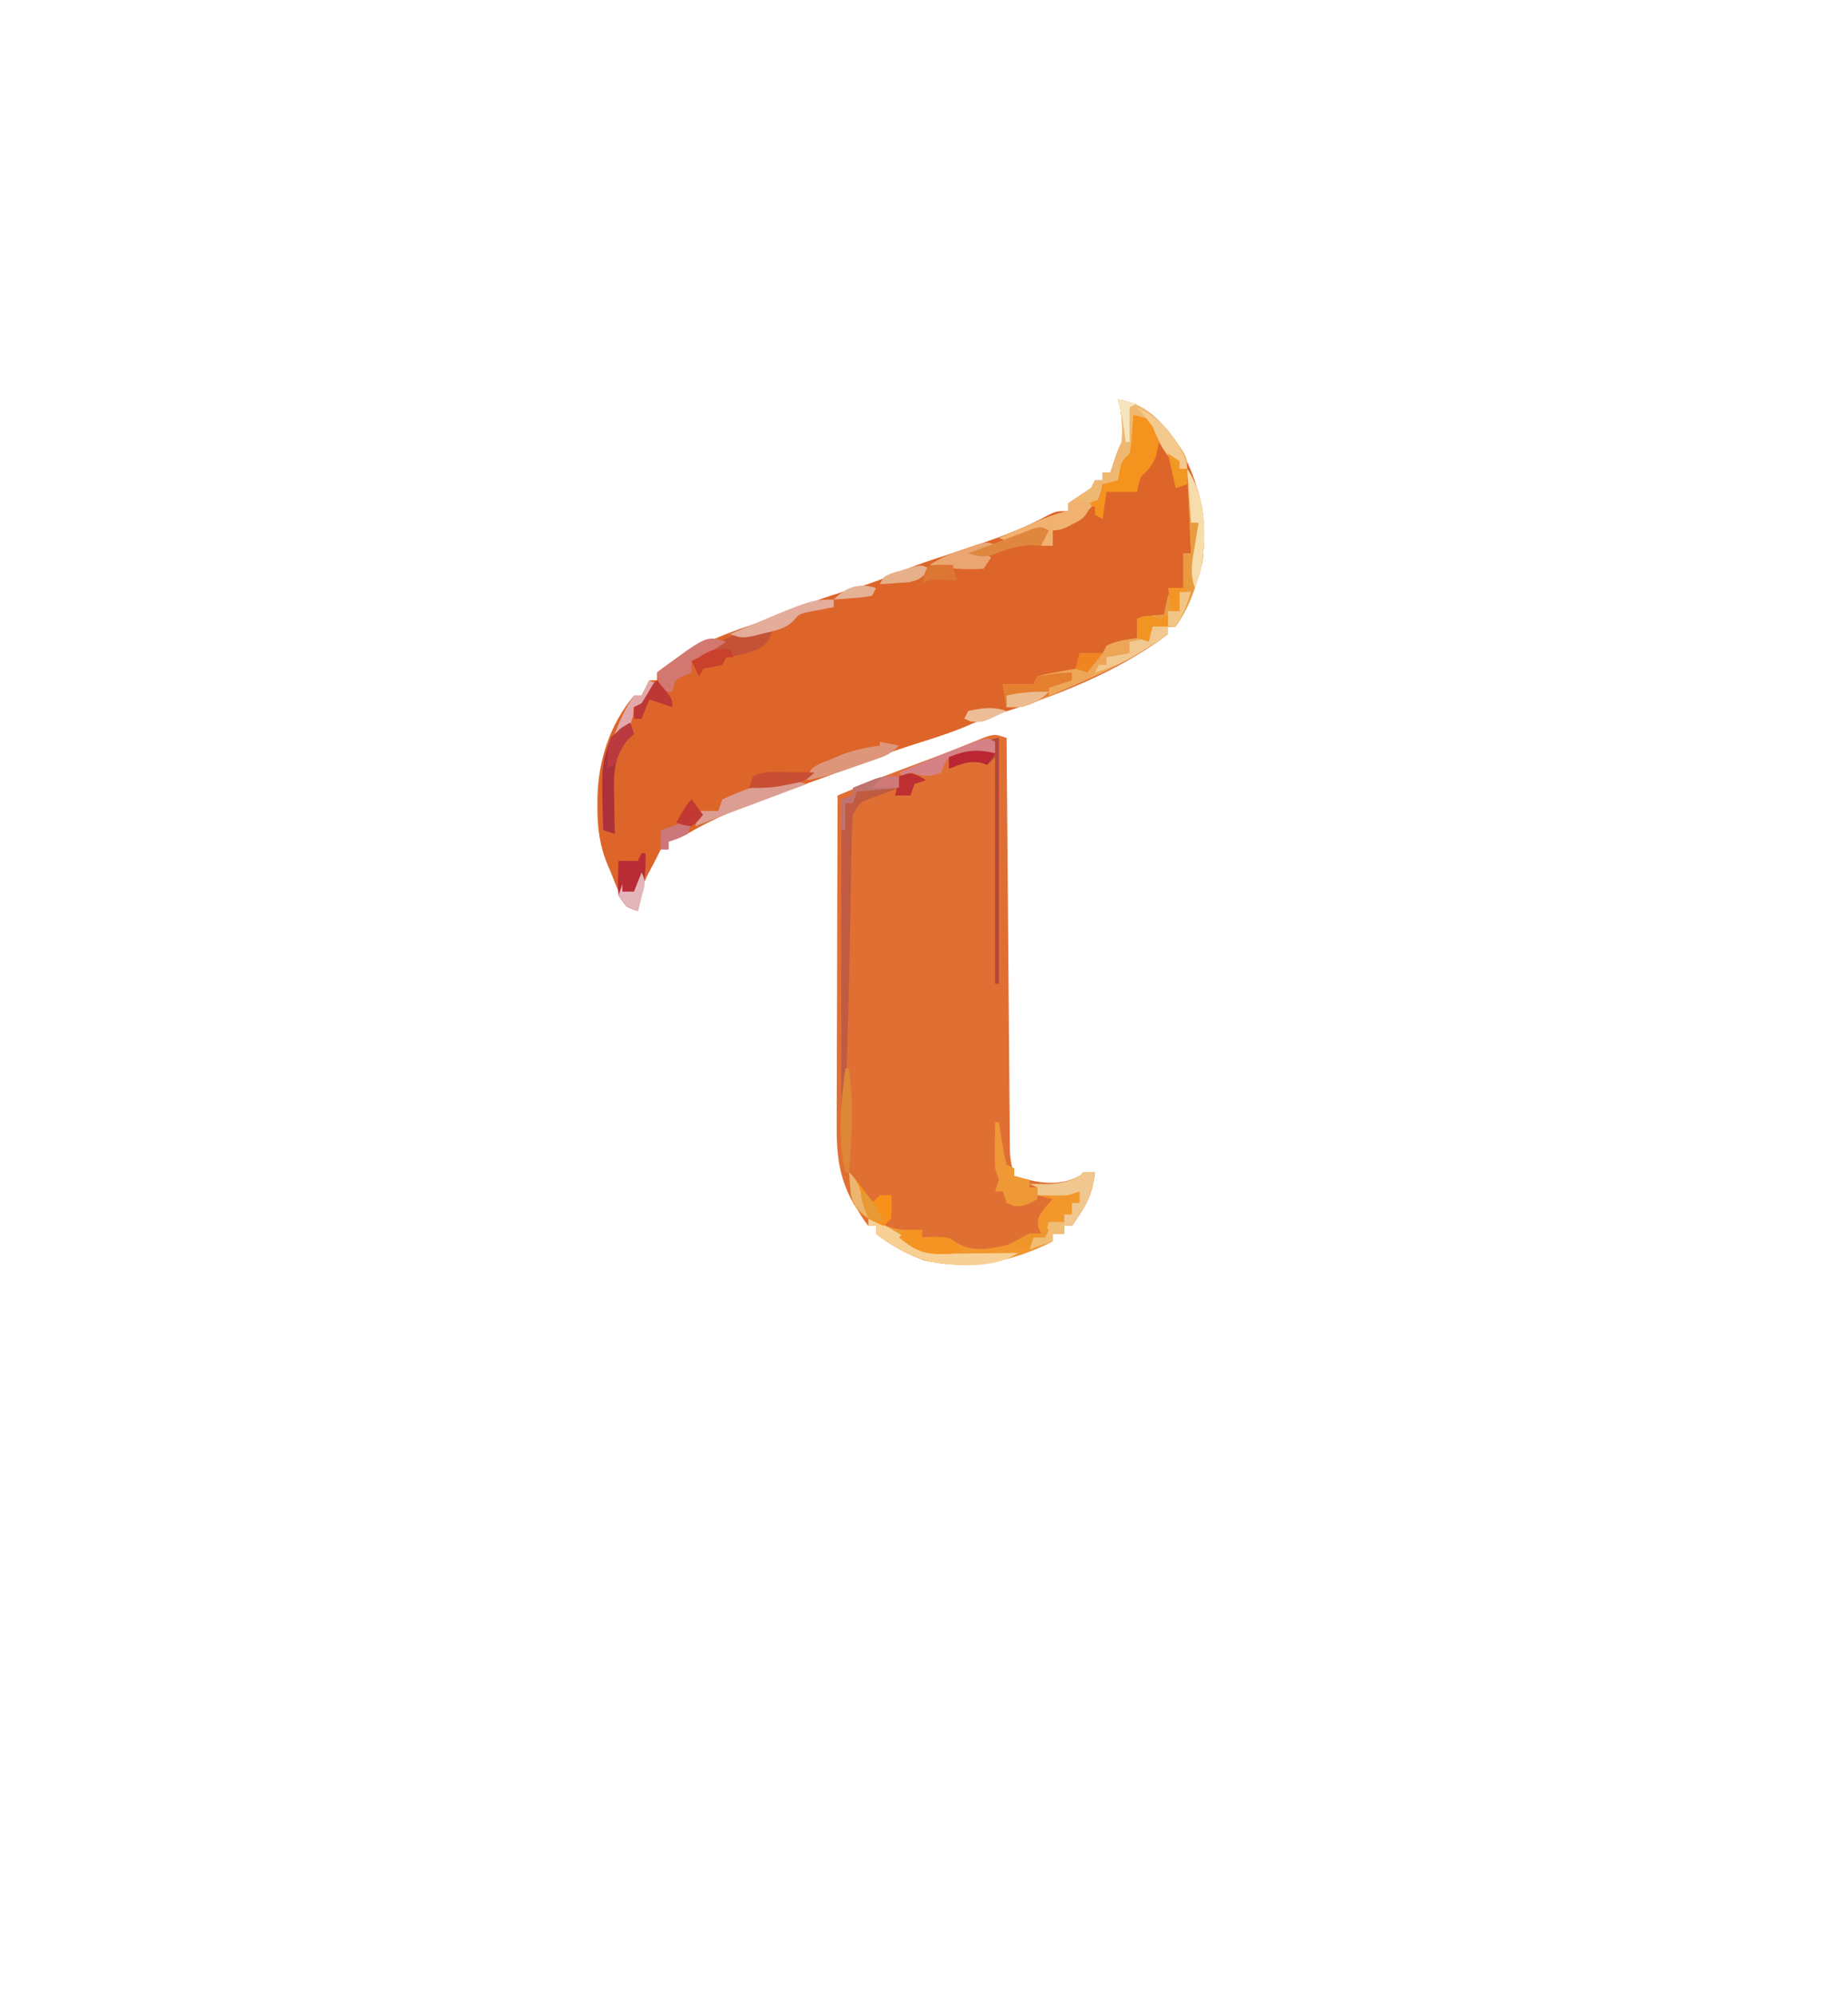 <?xml version="1.0" encoding="UTF-8"?>
<svg version="1.1" xmlns="http://www.w3.org/2000/svg" width="481" height="519">
<path d="M0 0 C6.744 0.947 10.724 4.994 14.742 10.301 C21.01 20.077 23.263 30.454 22 42 C20.536 48.091 18.58 53.814 15 59 C14.34 59 13.68 59 13 59 C13 59.66 13 60.32 13 61 C0.042 70.86 -16.297 77.176 -31.738 81.93 C-34.595 82.867 -37.285 83.983 -40.033 85.192 C-44.908 87.194 -49.988 88.685 -54.998 90.307 C-60.156 91.996 -65.192 93.849 -70.216 95.9 C-73.505 97.199 -76.823 98.395 -80.152 99.586 C-80.784 99.813 -81.416 100.039 -82.067 100.273 C-84.677 101.209 -87.287 102.146 -89.902 103.067 C-97.548 105.767 -104.802 108.699 -111.83 112.788 C-114 114 -114 114 -117 115 C-117 115.66 -117 116.32 -117 117 C-117.66 117 -118.32 117 -119 117 C-119.268 117.536 -119.536 118.073 -119.812 118.625 C-120.696 120.392 -121.619 122.139 -122.562 123.875 C-123.993 126.985 -124.597 129.618 -125 133 C-128 132 -128 132 -129.062 130.215 C-129.372 129.463 -129.681 128.712 -130 127.938 C-130.464 126.837 -130.464 126.837 -130.938 125.715 C-131.288 124.819 -131.639 123.923 -132 123 C-132.256 122.416 -132.512 121.832 -132.775 121.23 C-134.943 116.026 -135.544 111.428 -135.5 105.812 C-135.496 104.985 -135.493 104.158 -135.489 103.306 C-135.231 93.669 -132.222 84.51 -126 77 C-125.34 77 -124.68 77 -124 77 C-123.34 75.68 -122.68 74.36 -122 73 C-121.34 73 -120.68 73 -120 73 C-120 72.34 -120 71.68 -120 71 C-112.366 64.957 -104.113 61.514 -94.938 58.438 C-88.09 56.121 -88.09 56.121 -81.379 53.441 C-76.997 51.572 -72.522 50.249 -67.961 48.895 C-64.238 47.766 -60.732 46.463 -57.17 44.884 C-51.16 42.436 -44.918 40.53 -38.76 38.485 C-31.538 36.081 -24.647 33.584 -17.964 29.914 C-16 29 -16 29 -13 29 C-13 28.34 -13 27.68 -13 27 C-11.013 25.647 -9.013 24.314 -7 23 C-6.67 22.34 -6.34 21.68 -6 21 C-5.34 21 -4.68 21 -4 21 C-4 20.34 -4 19.68 -4 19 C-3.34 19 -2.68 19 -2 19 C-1.691 18.051 -1.381 17.102 -1.062 16.125 C-0 13 -0 13 1 11 C1.142 7.161 1.178 3.68 0 0 Z " fill="#DD652A" transform="translate(291,104)"/>
<path d="M0 0 C0.004 0.563 0.008 1.126 0.013 1.707 C0.116 15.411 0.225 29.115 0.339 42.819 C0.395 49.447 0.448 56.074 0.497 62.701 C0.545 69.094 0.597 75.487 0.653 81.88 C0.673 84.322 0.692 86.764 0.709 89.206 C0.733 92.62 0.763 96.034 0.795 99.448 C0.803 100.97 0.803 100.97 0.812 102.522 C0.822 103.453 0.832 104.384 0.842 105.343 C0.848 106.15 0.855 106.958 0.861 107.79 C0.998 109.976 1.397 111.899 2 114 C8.063 115.768 13.246 116.877 19 114 C20.327 113.641 21.658 113.298 23 113 C22.487 117.41 21.483 120.325 19 124 C18.34 124.99 17.68 125.98 17 127 C16.34 127 15.68 127 15 127 C15 127.66 15 128.32 15 129 C14.01 129 13.02 129 12 129 C12 129.66 12 130.32 12 131 C1.291 136.315 -9.764 138.722 -21.602 135.871 C-26.073 134.247 -30.253 131.934 -34 129 C-34 128.34 -34 127.68 -34 127 C-34.66 127 -35.32 127 -36 127 C-37.438 125.059 -37.438 125.059 -39 122.438 C-39.516 121.591 -40.031 120.744 -40.562 119.871 C-43.816 113.372 -44.287 107.629 -44.227 100.485 C-44.227 99.557 -44.228 98.629 -44.228 97.674 C-44.227 94.627 -44.211 91.581 -44.195 88.535 C-44.192 86.415 -44.189 84.295 -44.187 82.175 C-44.179 76.611 -44.159 71.046 -44.137 65.481 C-44.117 59.797 -44.108 54.112 -44.098 48.428 C-44.076 37.285 -44.042 26.143 -44 15 C-42.088 14.2 -40.176 13.401 -38.263 12.602 C-37.199 12.156 -36.134 11.711 -35.037 11.252 C-30.742 9.481 -26.403 7.863 -22.044 6.256 C-18.744 5.034 -15.457 3.794 -12.195 2.473 C-10.459 1.775 -10.459 1.775 -8.688 1.062 C-7.66 0.641 -6.633 0.219 -5.574 -0.215 C-3 -1 -3 -1 0 0 Z " fill="#E06F34" transform="translate(262,192)"/>
<path d="M0 0 C4.737 7.105 4.792 15.721 4 24 C2.549 30.09 0.577 35.818 -3 41 C-3.66 41 -4.32 41 -5 41 C-5 41.66 -5 42.32 -5 43 C-14.866 50.508 -26.681 55.171 -38 60 C-38.938 60.415 -39.877 60.83 -40.844 61.258 C-43 62 -43 62 -47 62 C-47.33 60.02 -47.66 58.04 -48 56 C-45.36 56 -42.72 56 -40 56 C-39.67 55.34 -39.34 54.68 -39 54 C-36.715 53.367 -36.715 53.367 -33.938 52.875 C-32.559 52.624 -32.559 52.624 -31.152 52.367 C-30.442 52.246 -29.732 52.125 -29 52 C-28.67 50.68 -28.34 49.36 -28 48 C-26.02 48 -24.04 48 -22 48 C-21.67 47.34 -21.34 46.68 -21 46 C-18.399 44.7 -15.86 44.435 -13 44 C-13 42.35 -13 40.7 -13 39 C-10.509 38.313 -8.621 38 -6 38 C-5.856 37.216 -5.711 36.432 -5.562 35.625 C-5 33 -5 33 -4 31 C-3.01 31 -2.02 31 -1 31 C-1 28.03 -1 25.06 -1 22 C-0.34 22 0.32 22 1 22 C0.67 14.74 0.34 7.48 0 0 Z M-18 42 C-18 45 -18 45 -18 45 Z " fill="#EDA658" transform="translate(309,122)"/>
<path d="M0 0 C0.99 0 1.98 0 3 0 C2.487 4.41 1.483 7.325 -1 11 C-1.66 11.99 -2.32 12.98 -3 14 C-3.66 14 -4.32 14 -5 14 C-5 14.66 -5 15.32 -5 16 C-5.99 16 -6.98 16 -8 16 C-8 16.66 -8 17.32 -8 18 C-18.709 23.315 -29.764 25.722 -41.602 22.871 C-46.073 21.247 -50.253 18.934 -54 16 C-54 15.34 -54 14.68 -54 14 C-54.66 14 -55.32 14 -56 14 C-55.67 13.34 -55.34 12.68 -55 12 C-54.154 12.495 -53.309 12.99 -52.438 13.5 C-48.662 15.147 -46.072 15.244 -42 15 C-42 15.66 -42 16.32 -42 17 C-40.422 16.907 -40.422 16.907 -38.812 16.812 C-35 17 -35 17 -32.688 18.562 C-28.481 20.812 -24.558 19.986 -20 19 C-16.666 17.543 -16.666 17.543 -14 16 C-13.01 16 -12.02 16 -11 16 C-11.248 15.443 -11.495 14.886 -11.75 14.312 C-12 12 -12 12 -10.062 9.25 C-9.382 8.508 -8.701 7.765 -8 7 C-9.32 6.67 -10.64 6.34 -12 6 C-12 5.34 -12 4.68 -12 4 C-12.66 3.67 -13.32 3.34 -14 3 C-12.783 3.041 -11.566 3.083 -10.312 3.125 C-6.778 3.131 -4.187 2.642 -1 1 C-0.67 0.67 -0.34 0.34 0 0 Z " fill="#F1972C" transform="translate(282,305)"/>
<path d="M0 0 C5.891 0.808 9.005 3.78 13 8 C18 14.683 18 14.683 18 18 C17.34 18 16.68 18 16 18 C13.335 15.135 11.365 12.981 10 9.312 C8.677 6.252 6.92 5.46 4 4 C4.052 5.013 4.052 5.013 4.105 6.047 C4.133 6.939 4.16 7.831 4.188 8.75 C4.24 10.073 4.24 10.073 4.293 11.422 C3.945 14.483 2.853 15.607 1 18 C1 19.32 1 20.64 1 22 C-0.65 22 -2.3 22 -4 22 C-4.124 22.619 -4.247 23.238 -4.375 23.875 C-5 26 -5 26 -7 28 C-7.433 28.474 -7.866 28.949 -8.312 29.438 C-10.821 31.76 -13.487 34 -17 34 C-17 35.32 -17 36.64 -17 38 C-17.99 38 -18.98 38 -20 38 C-19.67 36.68 -19.34 35.36 -19 34 C-19.797 34.342 -19.797 34.342 -20.609 34.691 C-21.669 35.123 -21.669 35.123 -22.75 35.562 C-23.446 35.853 -24.142 36.143 -24.859 36.441 C-27.3 37.078 -28.64 36.802 -31 36 C-28.752 35.017 -26.501 34.039 -24.25 33.062 C-23.299 32.646 -23.299 32.646 -22.328 32.221 C-19.256 30.893 -16.29 29.656 -13 29 C-13 28.34 -13 27.68 -13 27 C-11.013 25.647 -9.013 24.314 -7 23 C-6.67 22.34 -6.34 21.68 -6 21 C-5.34 21 -4.68 21 -4 21 C-4 20.34 -4 19.68 -4 19 C-3.34 19 -2.68 19 -2 19 C-1.691 18.051 -1.381 17.102 -1.062 16.125 C0 13 0 13 1 11 C1.142 7.161 1.178 3.68 0 0 Z " fill="#EEB870" transform="translate(291,104)"/>
<path d="M0 0 C0 0.99 0 1.98 0 3 C-0.699 3.254 -1.397 3.508 -2.117 3.77 C-3.027 4.114 -3.937 4.458 -4.875 4.812 C-5.78 5.149 -6.685 5.485 -7.617 5.832 C-10.294 6.896 -10.294 6.896 -12 10 C-12.232 12.959 -12.35 15.831 -12.379 18.793 C-12.396 19.68 -12.412 20.567 -12.429 21.48 C-12.482 24.383 -12.522 27.285 -12.562 30.188 C-12.614 33.181 -12.67 36.174 -12.726 39.168 C-12.763 41.183 -12.799 43.198 -12.834 45.214 C-12.996 54.395 -13.259 63.572 -13.562 72.75 C-13.607 74.117 -13.651 75.485 -13.696 76.852 C-13.795 79.902 -13.897 82.951 -14 86 C-14.33 86 -14.66 86 -15 86 C-15 59.6 -15 33.2 -15 6 C-14.01 5.67 -13.02 5.34 -12 5 C-12 4.34 -12 3.68 -12 3 C-10.753 2.492 -9.503 1.994 -8.25 1.5 C-7.554 1.222 -6.858 0.943 -6.141 0.656 C-4 0 -4 0 0 0 Z " fill="#C05B41" transform="translate(234,202)"/>
<path d="M0 0 C4.737 7.105 4.792 15.721 4 24 C2.561 30.038 0.648 35.92 -3 41 C-6.188 41.312 -6.188 41.312 -9 41 C-9.33 42.32 -9.66 43.64 -10 45 C-10.99 44.67 -11.98 44.34 -13 44 C-13 42.35 -13 40.7 -13 39 C-10.509 38.313 -8.621 38 -6 38 C-5.783 36.824 -5.783 36.824 -5.562 35.625 C-5 33 -5 33 -4 31 C-3.01 31 -2.02 31 -1 31 C-1 28.03 -1 25.06 -1 22 C-0.34 22 0.32 22 1 22 C0.67 14.74 0.34 7.48 0 0 Z " fill="#E99C3F" transform="translate(309,122)"/>
<path d="M0 0 C2.336 0.403 3.849 0.892 5.789 2.281 C7 4 7 4 6.961 6.156 C6.768 6.93 6.574 7.703 6.375 8.5 C6.197 9.273 6.019 10.047 5.836 10.844 C4.918 13.212 3.837 14.291 2 16 C1.286 18.103 1.286 18.103 1 20 C-1.64 20 -4.28 20 -7 20 C-7.33 22.31 -7.66 24.62 -8 27 C-8.66 26.67 -9.32 26.34 -10 26 C-10 25.34 -10 24.68 -10 24 C-10.66 23.67 -11.32 23.34 -12 23 C-11.01 22.67 -10.02 22.34 -9 22 C-8.267 19.985 -8.267 19.985 -8 18 C-6.68 17.67 -5.36 17.34 -4 17 C-3.876 16.216 -3.752 15.432 -3.625 14.625 C-3 12 -3 12 -1 10 C-0.538 7.567 -0.538 7.567 -0.375 4.875 C-0.3 3.965 -0.225 3.055 -0.148 2.117 C-0.099 1.419 -0.05 0.72 0 0 Z " fill="#F4931E" transform="translate(295,108)"/>
<path d="M0 0 C0 21.12 0 42.24 0 64 C-0.33 64 -0.66 64 -1 64 C-1 44.53 -1 25.06 -1 5 C-1.66 5.66 -2.32 6.32 -3 7 C-3.578 6.835 -4.155 6.67 -4.75 6.5 C-7.915 5.797 -10.033 6.854 -13 8 C-13 7.01 -13 6.02 -13 5 C-11.762 4.732 -10.525 4.464 -9.25 4.188 C-6.238 3.447 -2.546 0 0 0 Z " fill="#B14839" transform="translate(260,192)"/>
<path d="M0 0 C0.99 0 1.98 0 3 0 C2.487 4.41 1.483 7.325 -1 11 C-1.99 12.485 -1.99 12.485 -3 14 C-3.66 14 -4.32 14 -5 14 C-5 14.66 -5 15.32 -5 16 C-5.99 16 -6.98 16 -8 16 C-8 16.66 -8 17.32 -8 18 C-9.98 18.66 -11.96 19.32 -14 20 C-13.505 18.515 -13.505 18.515 -13 17 C-12.01 17 -11.02 17 -10 17 C-9.67 15.68 -9.34 14.36 -9 13 C-7.68 13 -6.36 13 -5 13 C-5 12.34 -5 11.68 -5 11 C-4.34 11 -3.68 11 -3 11 C-3 10.01 -3 9.02 -3 8 C-2.34 8 -1.68 8 -1 8 C-1 7.01 -1 6.02 -1 5 C-1.99 5.33 -2.98 5.66 -4 6 C-5.394 6.067 -6.792 6.085 -8.188 6.062 C-10.075 6.032 -10.075 6.032 -12 6 C-12 5.34 -12 4.68 -12 4 C-12.66 3.67 -13.32 3.34 -14 3 C-12.783 3.041 -11.566 3.083 -10.312 3.125 C-6.778 3.131 -4.187 2.642 -1 1 C-0.67 0.67 -0.34 0.34 0 0 Z " fill="#F1C790" transform="translate(282,305)"/>
<path d="M0 0 C-1 3 -1 3 -3.188 4.625 C-6.166 6.081 -8.749 6.483 -12 7 C-12.33 7.66 -12.66 8.32 -13 9 C-14.667 9.333 -16.333 9.667 -18 10 C-18.33 10.66 -18.66 11.32 -19 12 C-19.66 10.68 -20.32 9.36 -21 8 C-20.34 7.67 -19.68 7.34 -19 7 C-18.299 6.381 -17.598 5.763 -16.875 5.125 C-11.659 1.27 -6.536 -0.49 0 0 Z " fill="#C45236" transform="translate(201,164)"/>
<path d="M0 0 C0.33 0 0.66 0 1 0 C1.121 0.782 1.242 1.565 1.367 2.371 C1.535 3.383 1.702 4.395 1.875 5.438 C2.037 6.447 2.2 7.456 2.367 8.496 C2.576 9.322 2.785 10.149 3 11 C3.66 11.33 4.32 11.66 5 12 C5 12.66 5 13.32 5 14 C6.32 14.33 7.64 14.66 9 15 C9 15.66 9 16.32 9 17 C9.66 17 10.32 17 11 17 C11 17.99 11 18.98 11 20 C8.748 21.367 7.474 22.041 4.812 21.812 C4.214 21.544 3.616 21.276 3 21 C2.67 20.01 2.34 19.02 2 18 C1.34 18 0.68 18 0 18 C0.495 16.515 0.495 16.515 1 15 C0.67 14.01 0.34 13.02 0 12 C-0.069 9.939 -0.085 7.875 -0.062 5.812 C-0.053 4.726 -0.044 3.639 -0.035 2.52 C-0.024 1.688 -0.012 0.857 0 0 Z " fill="#EE9836" transform="translate(259,292)"/>
<path d="M0 0 C-1.052 2.868 -1.636 3.823 -4.438 5.188 C-5.283 5.456 -6.129 5.724 -7 6 C-7.99 6.33 -8.98 6.66 -10 7 C-10 8.32 -10 9.64 -10 11 C-10.99 11 -11.98 11 -13 11 C-12.67 9.68 -12.34 8.36 -12 7 C-12.531 7.228 -13.062 7.456 -13.609 7.691 C-14.316 7.979 -15.022 8.266 -15.75 8.562 C-16.446 8.853 -17.142 9.143 -17.859 9.441 C-20.3 10.078 -21.64 9.802 -24 9 C-21.752 8.017 -19.501 7.039 -17.25 6.062 C-16.616 5.785 -15.982 5.507 -15.328 5.221 C-12.256 3.893 -9.29 2.656 -6 2 C-6 1.34 -6 0.68 -6 0 C-3.509 -1.245 -2.589 -0.777 0 0 Z " fill="#F1B271" transform="translate(284,131)"/>
<path d="M0 0 C0 0.66 0 1.32 0 2 C-1.98 2.66 -3.96 3.32 -6 4 C-6 4.66 -6 5.32 -6 6 C-12.5 9 -12.5 9 -17 9 C-17.33 7.02 -17.66 5.04 -18 3 C-15.36 3 -12.72 3 -10 3 C-9.67 2.34 -9.34 1.68 -9 1 C-5.98 0.451 -3.074 0 0 0 Z " fill="#E47F2F" transform="translate(279,175)"/>
<path d="M0 0 C0.33 0 0.66 0 1 0 C1.226 5.419 0.467 9.775 -1 15 C-4 14 -4 14 -6 11 C-6.195 8.738 -6.195 8.738 -6.125 6.312 C-6.107 5.504 -6.089 4.696 -6.07 3.863 C-6.047 3.248 -6.024 2.634 -6 2 C-4.35 2 -2.7 2 -1 2 C-0.67 1.34 -0.34 0.68 0 0 Z " fill="#B82C36" transform="translate(167,222)"/>
<path d="M0 0 C-0.701 0.262 -1.402 0.524 -2.124 0.794 C-5.312 1.987 -8.5 3.181 -11.688 4.375 C-12.79 4.787 -13.893 5.2 -15.029 5.625 C-16.096 6.025 -17.163 6.424 -18.262 6.836 C-19.241 7.203 -20.22 7.569 -21.229 7.947 C-23.832 8.936 -26.418 9.958 -29 11 C-28.67 9.68 -28.34 8.36 -28 7 C-26.35 7 -24.7 7 -23 7 C-22.67 6.01 -22.34 5.02 -22 4 C-15.603 1.074 -6.933 -2.311 0 0 Z " fill="#DC9E92" transform="translate(210,204)"/>
<path d="M0 0 C4.704 1.845 8.096 3.729 12 7 C15.23 8.984 17.657 9.237 21.422 9.195 C22.447 9.189 23.471 9.182 24.527 9.176 C26.123 9.151 26.123 9.151 27.75 9.125 C28.829 9.116 29.908 9.107 31.02 9.098 C33.68 9.074 36.34 9.041 39 9 C32.939 13.041 23.809 12.549 16.75 11.438 C11.319 10.129 6.389 7.436 2 4 C2 3.34 2 2.68 2 2 C1.34 2 0.68 2 0 2 C0 1.34 0 0.68 0 0 Z " fill="#F7D095" transform="translate(226,317)"/>
<path d="M0 0 C0.33 0.99 0.66 1.98 1 3 C0.319 3.588 0.319 3.588 -0.375 4.188 C-4.649 8.955 -4.249 14.277 -4.125 20.312 C-4.116 21.148 -4.107 21.984 -4.098 22.846 C-4.074 24.897 -4.038 26.949 -4 29 C-4.99 28.67 -5.98 28.34 -7 28 C-7.481 11.205 -7.481 11.205 -5 4 C-2.375 1.312 -2.375 1.312 0 0 Z " fill="#AB313B" transform="translate(164,188)"/>
<path d="M0 0 C-0.969 0.619 -1.939 1.238 -2.938 1.875 C-6.028 3.657 -6.028 3.657 -7 6 C-7.66 5.67 -8.32 5.34 -9 5 C-9 5.99 -9 6.98 -9 8 C-9.639 8.268 -10.279 8.536 -10.938 8.812 C-13.331 9.887 -13.331 9.887 -14 13 C-14.99 13 -15.98 13 -17 13 C-17.33 11.35 -17.66 9.7 -18 8 C-5.077 -1.692 -5.077 -1.692 0 0 Z " fill="#D37870" transform="translate(189,167)"/>
<path d="M0 0 C2.427 2.427 4.098 5.148 6 8 C6.66 7.34 7.32 6.68 8 6 C8.99 6 9.98 6 11 6 C11.125 8.875 11.125 8.875 11 12 C10.34 12.66 9.68 13.32 9 14 C3.25 11.375 3.25 11.375 1 8 C0.461 5.34 0.266 2.707 0 0 Z " fill="#F89119" transform="translate(221,305)"/>
<path d="M0 0 C2.475 0.495 2.475 0.495 5 1 C2.959 3.041 1.915 3.544 -0.738 4.473 C-1.476 4.732 -2.214 4.992 -2.975 5.26 C-4.132 5.657 -4.132 5.657 -5.312 6.062 C-6.072 6.331 -6.832 6.6 -7.615 6.877 C-11.385 8.19 -15.045 9.361 -19 10 C-18 7 -18 7 -15.488 5.648 C-13.916 5.018 -13.916 5.018 -12.312 4.375 C-10.76 3.737 -10.76 3.737 -9.176 3.086 C-6.104 2.036 -3.211 1.433 0 1 C0 0.67 0 0.34 0 0 Z " fill="#DE967B" transform="translate(229,193)"/>
<path d="M0 0 C1.32 0 2.64 0 4 0 C4 0.66 4 1.32 4 2 C5.093 1.938 6.186 1.876 7.312 1.812 C11 2 11 2 12.938 3.5 C13.288 3.995 13.639 4.49 14 5 C12.45 6.55 10.963 6.244 8.812 6.312 C3.987 6.289 1.684 5.023 -2 2 C-1.34 1.34 -0.68 0.68 0 0 Z " fill="#F59422" transform="translate(236,320)"/>
<path d="M0 0 C0 0.99 0 1.98 0 3 C-1.265 3.039 -1.265 3.039 -2.555 3.078 C-3.65 3.135 -4.746 3.192 -5.875 3.25 C-6.966 3.296 -8.056 3.343 -9.18 3.391 C-10.576 3.692 -10.576 3.692 -12 4 C-13.321 5.927 -13.321 5.927 -14 8 C-16.946 9.277 -18.991 8.967 -22 8 C-22.33 8.66 -22.66 9.32 -23 10 C-23.66 9.34 -24.32 8.68 -25 8 C-18.997 5.444 -12.977 2.937 -6.875 0.625 C-5.986 0.287 -5.096 -0.05 -4.18 -0.398 C-2 -1 -2 -1 0 0 Z " fill="#D58185" transform="translate(259,193)"/>
<path d="M0 0 C0 0.66 0 1.32 0 2 C-0.922 2.164 -0.922 2.164 -1.863 2.332 C-2.672 2.491 -3.48 2.649 -4.312 2.812 C-5.113 2.963 -5.914 3.114 -6.738 3.27 C-9.048 3.82 -9.048 3.82 -10.418 5.465 C-12.688 7.668 -14.952 8.018 -18 8.75 C-19.052 9.013 -20.104 9.276 -21.188 9.547 C-24 10 -24 10 -27 9 C-5.865 0 -5.865 0 0 0 Z " fill="#E4AC9B" transform="translate(217,156)"/>
<path d="M0 0 C-1.98 0.99 -1.98 0.99 -4 2 C-3.34 2.33 -2.68 2.66 -2 3 C-2.99 4.485 -2.99 4.485 -4 6 C-8.853 6.324 -13.22 5.956 -18 5 C-14.994 2.996 -12.408 1.969 -9 0.812 C-7.948 0.448 -6.896 0.083 -5.812 -0.293 C-3 -1 -3 -1 0 0 Z " fill="#EAA570" transform="translate(260,142)"/>
<path d="M0 0 C0.33 0 0.66 0 1 0 C2.256 9.121 1.744 17.872 1 27 C0.67 27 0.34 27 0 27 C-2.03 18.155 -1.106 8.93 0 0 Z " fill="#DD8737" transform="translate(220,278)"/>
<path d="M0 0 C4.999 7.499 5.191 17.718 3.547 26.391 C3 28.312 3 28.312 2 31 C0.664 27.226 1.276 24.142 1.938 20.25 C2.132 19.08 2.327 17.909 2.527 16.703 C2.683 15.811 2.839 14.919 3 14 C2.34 14 1.68 14 1 14 C0.67 9.38 0.34 4.76 0 0 Z " fill="#F7DCAC" transform="translate(309,122)"/>
<path d="M0 0 C1.32 0 2.64 0 4 0 C4 0.66 4 1.32 4 2 C1.984 3.436 -0.008 4.73 -2.125 6 C-2.695 6.356 -3.265 6.712 -3.852 7.078 C-7.458 9.275 -10.95 10.818 -15 12 C-14.67 11.34 -14.34 10.68 -14 10 C-13.34 10 -12.68 10 -12 10 C-12 9.34 -12 8.68 -12 8 C-10.02 7.67 -8.04 7.34 -6 7 C-6 6.01 -6 5.02 -6 4 C-4.35 3.67 -2.7 3.34 -1 3 C-0.67 2.01 -0.34 1.02 0 0 Z " fill="#F1C990" transform="translate(300,163)"/>
<path d="M0 0 C-0.66 1.32 -1.32 2.64 -2 4 C-2.804 3.938 -3.609 3.876 -4.438 3.812 C-8.344 4.018 -11.244 5.017 -14.852 6.441 C-17.319 7.083 -18.59 6.691 -21 6 C-17.88 4.8 -14.753 3.617 -11.625 2.438 C-10.736 2.095 -9.846 1.753 -8.93 1.4 C-7.654 0.922 -7.654 0.922 -6.352 0.434 C-5.173 -0.014 -5.173 -0.014 -3.971 -0.471 C-2 -1 -2 -1 0 0 Z " fill="#E0873F" transform="translate(273,138)"/>
<path d="M0 0 C5.937 2.563 10.015 7.602 12.438 13.5 C12.623 14.325 12.809 15.15 13 16 C12.34 16 11.68 16 11 16 C7.663 12.412 5.758 9.571 4 5 C2.713 3.297 1.389 1.621 0 0 Z " fill="#F3C98D" transform="translate(296,106)"/>
<path d="M0 0 C0 0.99 0 1.98 0 3 C-3.63 3.33 -7.26 3.66 -11 4 C-11.33 4.99 -11.66 5.98 -12 7 C-12.66 7 -13.32 7 -14 7 C-14 9.31 -14 11.62 -14 14 C-14.33 14 -14.66 14 -15 14 C-15 11.36 -15 8.72 -15 6 C-14.01 5.67 -13.02 5.34 -12 5 C-12 4.34 -12 3.68 -12 3 C-10.753 2.492 -9.503 1.994 -8.25 1.5 C-7.554 1.222 -6.858 0.943 -6.141 0.656 C-4 0 -4 0 0 0 Z " fill="#C0746F" transform="translate(234,202)"/>
<path d="M0 0 C1.281 0.009 2.563 0.018 3.883 0.027 C4.87 0.039 5.858 0.051 6.875 0.062 C4.512 2.426 3.295 2.577 0.062 3.188 C-1.216 3.439 -1.216 3.439 -2.52 3.695 C-5.093 4.058 -7.53 4.128 -10.125 4.062 C-9.795 3.072 -9.465 2.083 -9.125 1.062 C-6.122 -0.439 -3.334 -0.03 0 0 Z " fill="#C74E32" transform="translate(205.125,200.938)"/>
<path d="M0 0 C0.33 0.66 0.66 1.32 1 2 C0.34 2 -0.32 2 -1 2 C-1.33 2.66 -1.66 3.32 -2 4 C-3.667 4.333 -5.333 4.667 -7 5 C-7.33 5.66 -7.66 6.32 -8 7 C-8.66 5.68 -9.32 4.36 -10 3 C-9.34 2.67 -8.68 2.34 -8 2 C-4.772 -0.152 -3.716 -0.201 0 0 Z " fill="#CA412B" transform="translate(190,169)"/>
<path d="M0 0 C0.66 0.33 1.32 0.66 2 1 C0.726 3.038 -0.611 5.039 -2 7 C-2.66 7 -3.32 7 -4 7 C-4.082 7.784 -4.165 8.568 -4.25 9.375 C-5 12 -5 12 -7.062 13.312 C-8.022 13.653 -8.022 13.653 -9 14 C-7.667 10.412 -6.169 7.164 -4 4 C-3.34 4 -2.68 4 -2 4 C-1.34 2.68 -0.68 1.36 0 0 Z " fill="#E2A8A8" transform="translate(169,177)"/>
<path d="M0 0 C4 4.75 4 4.75 4 7 C2.02 6.34 0.04 5.68 -2 5 C-2.66 6.65 -3.32 8.3 -4 10 C-4.66 10 -5.32 10 -6 10 C-6 9.01 -6 8.02 -6 7 C-5.34 6.67 -4.68 6.34 -4 6 C-2.97 4.352 -1.969 2.685 -1 1 C-0.67 0.67 -0.34 0.34 0 0 Z " fill="#BD3734" transform="translate(171,177)"/>
<path d="M0 0 C0.33 0.99 0.66 1.98 1 3 C0.319 3.588 0.319 3.588 -0.375 4.188 C-2.273 6.304 -2.964 8.375 -4 11 C-4.99 11.495 -4.99 11.495 -6 12 C-5.631 4.615 -5.631 4.615 -2.438 1.5 C-1.633 1.005 -0.829 0.51 0 0 Z " fill="#B93B40" transform="translate(164,188)"/>
<path d="M0 0 C0.66 -0.33 1.32 -0.66 2 -1 C2 -0.01 2 0.98 2 2 C0.68 2 -0.64 2 -2 2 C-2.33 3.32 -2.66 4.64 -3 6 C-3.99 5.67 -4.98 5.34 -6 5 C-6 3.35 -6 1.7 -6 0 C-3.479 -1.26 -2.649 -0.662 0 0 Z " fill="#F09424" transform="translate(302,161)"/>
<path d="M0 0 C-0.33 0.99 -0.66 1.98 -1 3 C-3.562 4.188 -3.562 4.188 -6 5 C-6 5.66 -6 6.32 -6 7 C-6.66 7 -7.32 7 -8 7 C-8 5.35 -8 3.7 -8 2 C-2.25 0 -2.25 0 0 0 Z " fill="#CC7779" transform="translate(180,214)"/>
<path d="M0 0 C0.598 0.351 1.196 0.701 1.812 1.062 C0.823 1.393 -0.168 1.722 -1.188 2.062 C-1.518 3.053 -1.847 4.043 -2.188 5.062 C-3.507 5.062 -4.827 5.062 -6.188 5.062 C-5.857 3.413 -5.527 1.762 -5.188 0.062 C-2.188 -0.938 -2.188 -0.938 0 0 Z " fill="#BD2F30" transform="translate(239.188,201.938)"/>
<path d="M0 0 C-1.759 2.179 -2.694 2.937 -5.48 3.512 C-6.82 3.599 -6.82 3.599 -8.188 3.688 C-9.089 3.753 -9.99 3.819 -10.918 3.887 C-11.605 3.924 -12.292 3.961 -13 4 C-12 2 -12 2 -9.785 1.113 C-8.887 0.849 -7.988 0.585 -7.062 0.312 C-6.167 0.041 -5.271 -0.231 -4.348 -0.512 C-2 -1 -2 -1 0 0 Z " fill="#E7AF8A" transform="translate(242,148)"/>
<path d="M0 0 C-0.99 1.485 -0.99 1.485 -2 3 C-2.536 2.794 -3.072 2.587 -3.625 2.375 C-6.833 1.869 -9.013 2.846 -12 4 C-12 3.01 -12 2.02 -12 1 C-7.538 -0.806 -4.69 -1.117 0 0 Z " fill="#BA2631" transform="translate(259,196)"/>
<path d="M0 0 C1.454 0.031 1.454 0.031 2.938 0.062 C3.268 1.383 3.598 2.703 3.938 4.062 C2.824 4.042 1.71 4.021 0.562 4 C-2.895 3.799 -2.895 3.799 -5.062 5.062 C-3.938 0.08 -3.938 0.08 0 0 Z " fill="#DB7633" transform="translate(245.062,146.938)"/>
<path d="M0 0 C1.274 2.547 0.802 3.428 0.062 6.125 C-0.132 6.849 -0.327 7.574 -0.527 8.32 C-0.761 9.152 -0.761 9.152 -1 10 C-4 9 -4 9 -6 6 C-5.67 5.01 -5.34 4.02 -5 3 C-5 3.66 -5 4.32 -5 5 C-4.01 5 -3.02 5 -2 5 C-1.34 3.35 -0.68 1.7 0 0 Z " fill="#E3B6B9" transform="translate(167,227)"/>
<path d="M0 0 C0.99 1.32 1.98 2.64 3 4 C1.75 5.562 1.75 5.562 0 7 C-2.188 6.688 -2.188 6.688 -4 6 C-1.125 1.125 -1.125 1.125 0 0 Z " fill="#C13932" transform="translate(180,208)"/>
<path d="M0 0 C1.32 0 2.64 0 4 0 C4 0.99 4 1.98 4 3 C3.01 3 2.02 3 1 3 C1 3.66 1 4.32 1 5 C-0.98 5.66 -2.96 6.32 -5 7 C-4.67 6.01 -4.34 5.02 -4 4 C-3.01 4 -2.02 4 -1 4 C-0.67 2.68 -0.34 1.36 0 0 Z " fill="#EFBD73" transform="translate(273,318)"/>
<path d="M0 0 C-2.27 2.27 -3.974 2.991 -7 4 C-8.32 4 -9.64 4 -11 4 C-11 3.01 -11 2.02 -11 1 C-7.266 0.121 -3.832 -0.089 0 0 Z " fill="#ECBC8F" transform="translate(273,180)"/>
<path d="M0 0 C1.485 0.99 1.485 0.99 3 2 C3 2.66 3 3.32 3 4 C3.66 4 4.32 4 5 4 C5 5.32 5 6.64 5 8 C4.01 8.33 3.02 8.66 2 9 C1.34 6.03 0.68 3.06 0 0 Z " fill="#F19723" transform="translate(304,118)"/>
<path d="M0 0 C0.99 0 1.98 0 3 0 C1.941 3.403 0.991 6.014 -1 9 C-1.66 9 -2.32 9 -3 9 C-3 7.68 -3 6.36 -3 5 C-2.01 5 -1.02 5 0 5 C0 3.35 0 1.7 0 0 Z " fill="#F1C685" transform="translate(307,154)"/>
<path d="M0 0 C0.66 0.33 1.32 0.66 2 1 C1.67 1.66 1.34 2.32 1 3 C0.01 3 -0.98 3 -2 3 C-2.33 3.99 -2.66 4.98 -3 6 C-4.98 6 -6.96 6 -9 6 C-7.014 4.014 -5.559 3.085 -3 2 C-2.01 2 -1.02 2 0 2 C0 1.34 0 0.68 0 0 Z " fill="#EE962B" transform="translate(271,319)"/>
<path d="M0 0 C2.349 2.349 2.731 3.957 3.625 7.125 C3.885 8.035 4.146 8.945 4.414 9.883 C4.704 10.931 4.704 10.931 5 12 C2.699 10.218 1.2 8.837 0.512 5.953 C0.277 3.975 0.132 1.987 0 0 Z " fill="#ECB671" transform="translate(221,305)"/>
<path d="M0 0 C-0.33 0.66 -0.66 1.32 -1 2 C-3.285 2.414 -3.285 2.414 -6.062 2.625 C-6.982 2.7 -7.901 2.775 -8.848 2.852 C-9.558 2.901 -10.268 2.95 -11 3 C-7.74 -0.26 -4.401 -1.467 0 0 Z " fill="#E6B295" transform="translate(228,153)"/>
<path d="M0 0 C2.475 0.495 2.475 0.495 5 1 C4.01 1.495 4.01 1.495 3 2 C3 4.97 3 7.94 3 11 C2.67 11 2.34 11 2 11 C1.856 9.928 1.711 8.855 1.562 7.75 C1.163 5.083 0.724 2.586 0 0 Z " fill="#F5E6BE" transform="translate(291,104)"/>
<path d="M0 0 C2.252 2.688 3.882 4.646 5 8 C3.125 7.875 3.125 7.875 1 7 C-0.25 3.938 -0.25 3.938 -1 1 C-0.67 0.67 -0.34 0.34 0 0 Z " fill="#E99933" transform="translate(225,310)"/>
<path d="M0 0 C-6.4 3.077 -6.4 3.077 -9.438 2.688 C-9.953 2.461 -10.469 2.234 -11 2 C-10.67 1.34 -10.34 0.68 -10 0 C-6.18 -0.778 -3.732 -1.244 0 0 Z " fill="#ECBD96" transform="translate(262,185)"/>
<path d="M0 0 C0.33 0.99 0.66 1.98 1 3 C0.34 3 -0.32 3 -1 3 C-1 4.65 -1 6.3 -1 8 C-1.66 8 -2.32 8 -3 8 C-3.33 6.02 -3.66 4.04 -4 2 C-2.68 2 -1.36 2 0 2 C0 1.34 0 0.68 0 0 Z " fill="#F39525" transform="translate(308,151)"/>
<path d="M0 0 C0 0.99 0 1.98 0 3 C-2.31 3 -4.62 3 -7 3 C-4.5 -0.001 -4.262 0 0 0 Z " fill="#CF7979" transform="translate(234,202)"/>
<path d="M0 0 C1.98 0 3.96 0 6 0 C4.68 1.65 3.36 3.3 2 5 C1.01 4.67 0.02 4.34 -1 4 C-0.67 2.68 -0.34 1.36 0 0 Z " fill="#EF8421" transform="translate(281,170)"/>
</svg>
